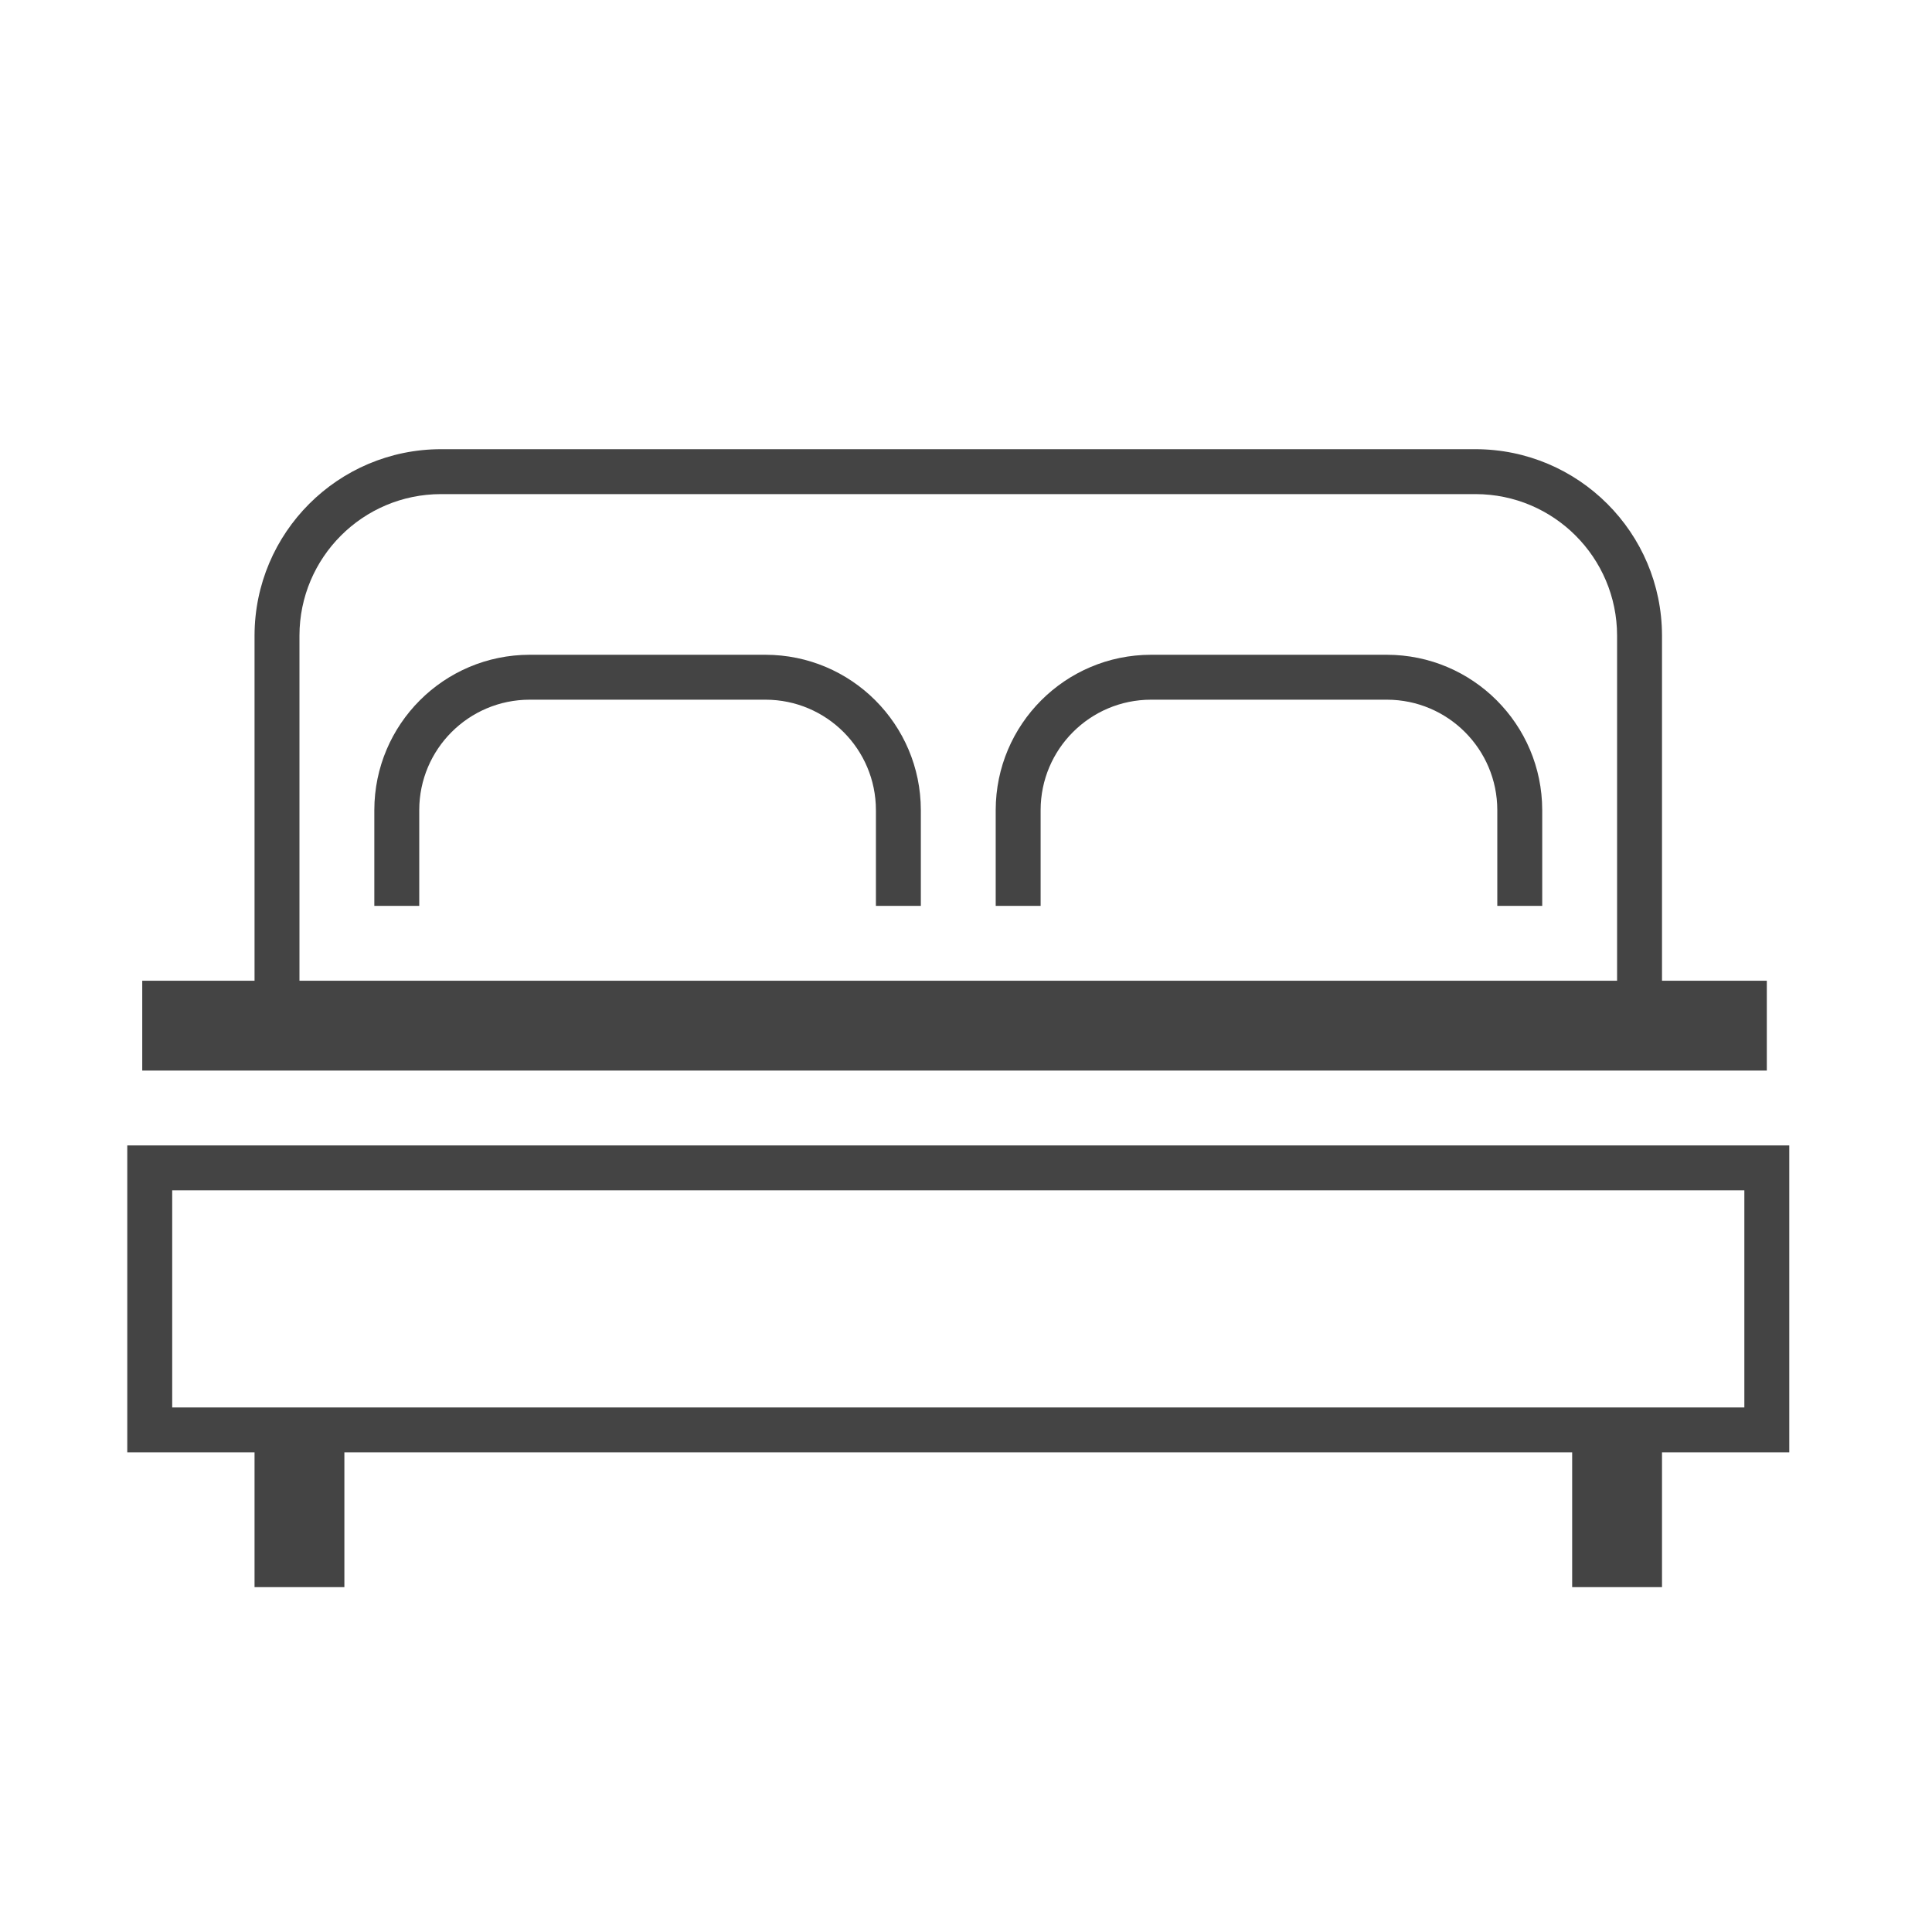 <?xml version='1.0' encoding='UTF-8' standalone='no'?><!-- Created with UBS Icon App (http://www.ubs.com/microsites/iconapp/) --><svg xmlns:svg='http://www.w3.org/2000/svg' xmlns='http://www.w3.org/2000/svg' width='64' height='64' viewBox='0 0 64 64' data-tags='Bed front'><g transform='translate(0,0)'><path d='M956 776h-888v-164h888zM92 752h840v-116h-840z ' transform='translate(0,0) scale(0.062,0.062)' fill='#444444' style='undefined'></path><path d='M888 548h-24v-208.4c-0.045-41.734-33.866-75.554-75.596-75.6l-552.804-0c-41.734 0.045-75.554 33.866-75.6 75.596l-0 0.004v208.4h-24v-208.4c0.068-54.98 44.62-99.532 99.593-99.6l552.807-0c54.98 0.068 99.532 44.62 99.6 99.593l0 0.007z ' transform='translate(0,0) scale(0.062,0.062)' fill='#444444' style='undefined'></path><path d='M136 764h48v84h-48v-84z ' transform='translate(0,0) scale(0.062,0.062)' fill='#444444' style='undefined'></path><path d='M840 764h48v84h-48v-84z ' transform='translate(0,0) scale(0.062,0.062)' fill='#444444' style='undefined'></path><path d='M492 484h-24v-51.2c-0.045-32.544-26.416-58.915-58.956-58.96l-0.004-0h-126.080c-32.544 0.045-58.915 26.416-58.96 58.956l-0 0.004v51.2h-24v-51.2c0.068-45.79 37.17-82.892 82.953-82.96l0.007-0h126.040c45.807 0.045 82.932 37.156 83 82.953l0 0.007z ' transform='translate(0,0) scale(0.062,0.062)' fill='#444444' style='undefined'></path><path d='M824 484h-24v-51.2c-0.045-32.544-26.416-58.915-58.956-58.96l-0.004-0h-126.080c-32.544 0.045-58.915 26.416-58.96 58.956l-0 0.004v51.2h-24v-51.2c0.068-45.79 37.17-82.892 82.953-82.96l0.007-0h126.040c45.807 0.045 82.932 37.156 83 82.953l0 0.007z ' transform='translate(0,0) scale(0.062,0.062)' fill='#444444' style='undefined'></path><path d='M76 524h868v48h-868v-48z ' transform='translate(0,0) scale(0.062,0.062)' fill='#444444' style='undefined'></path></g></svg>